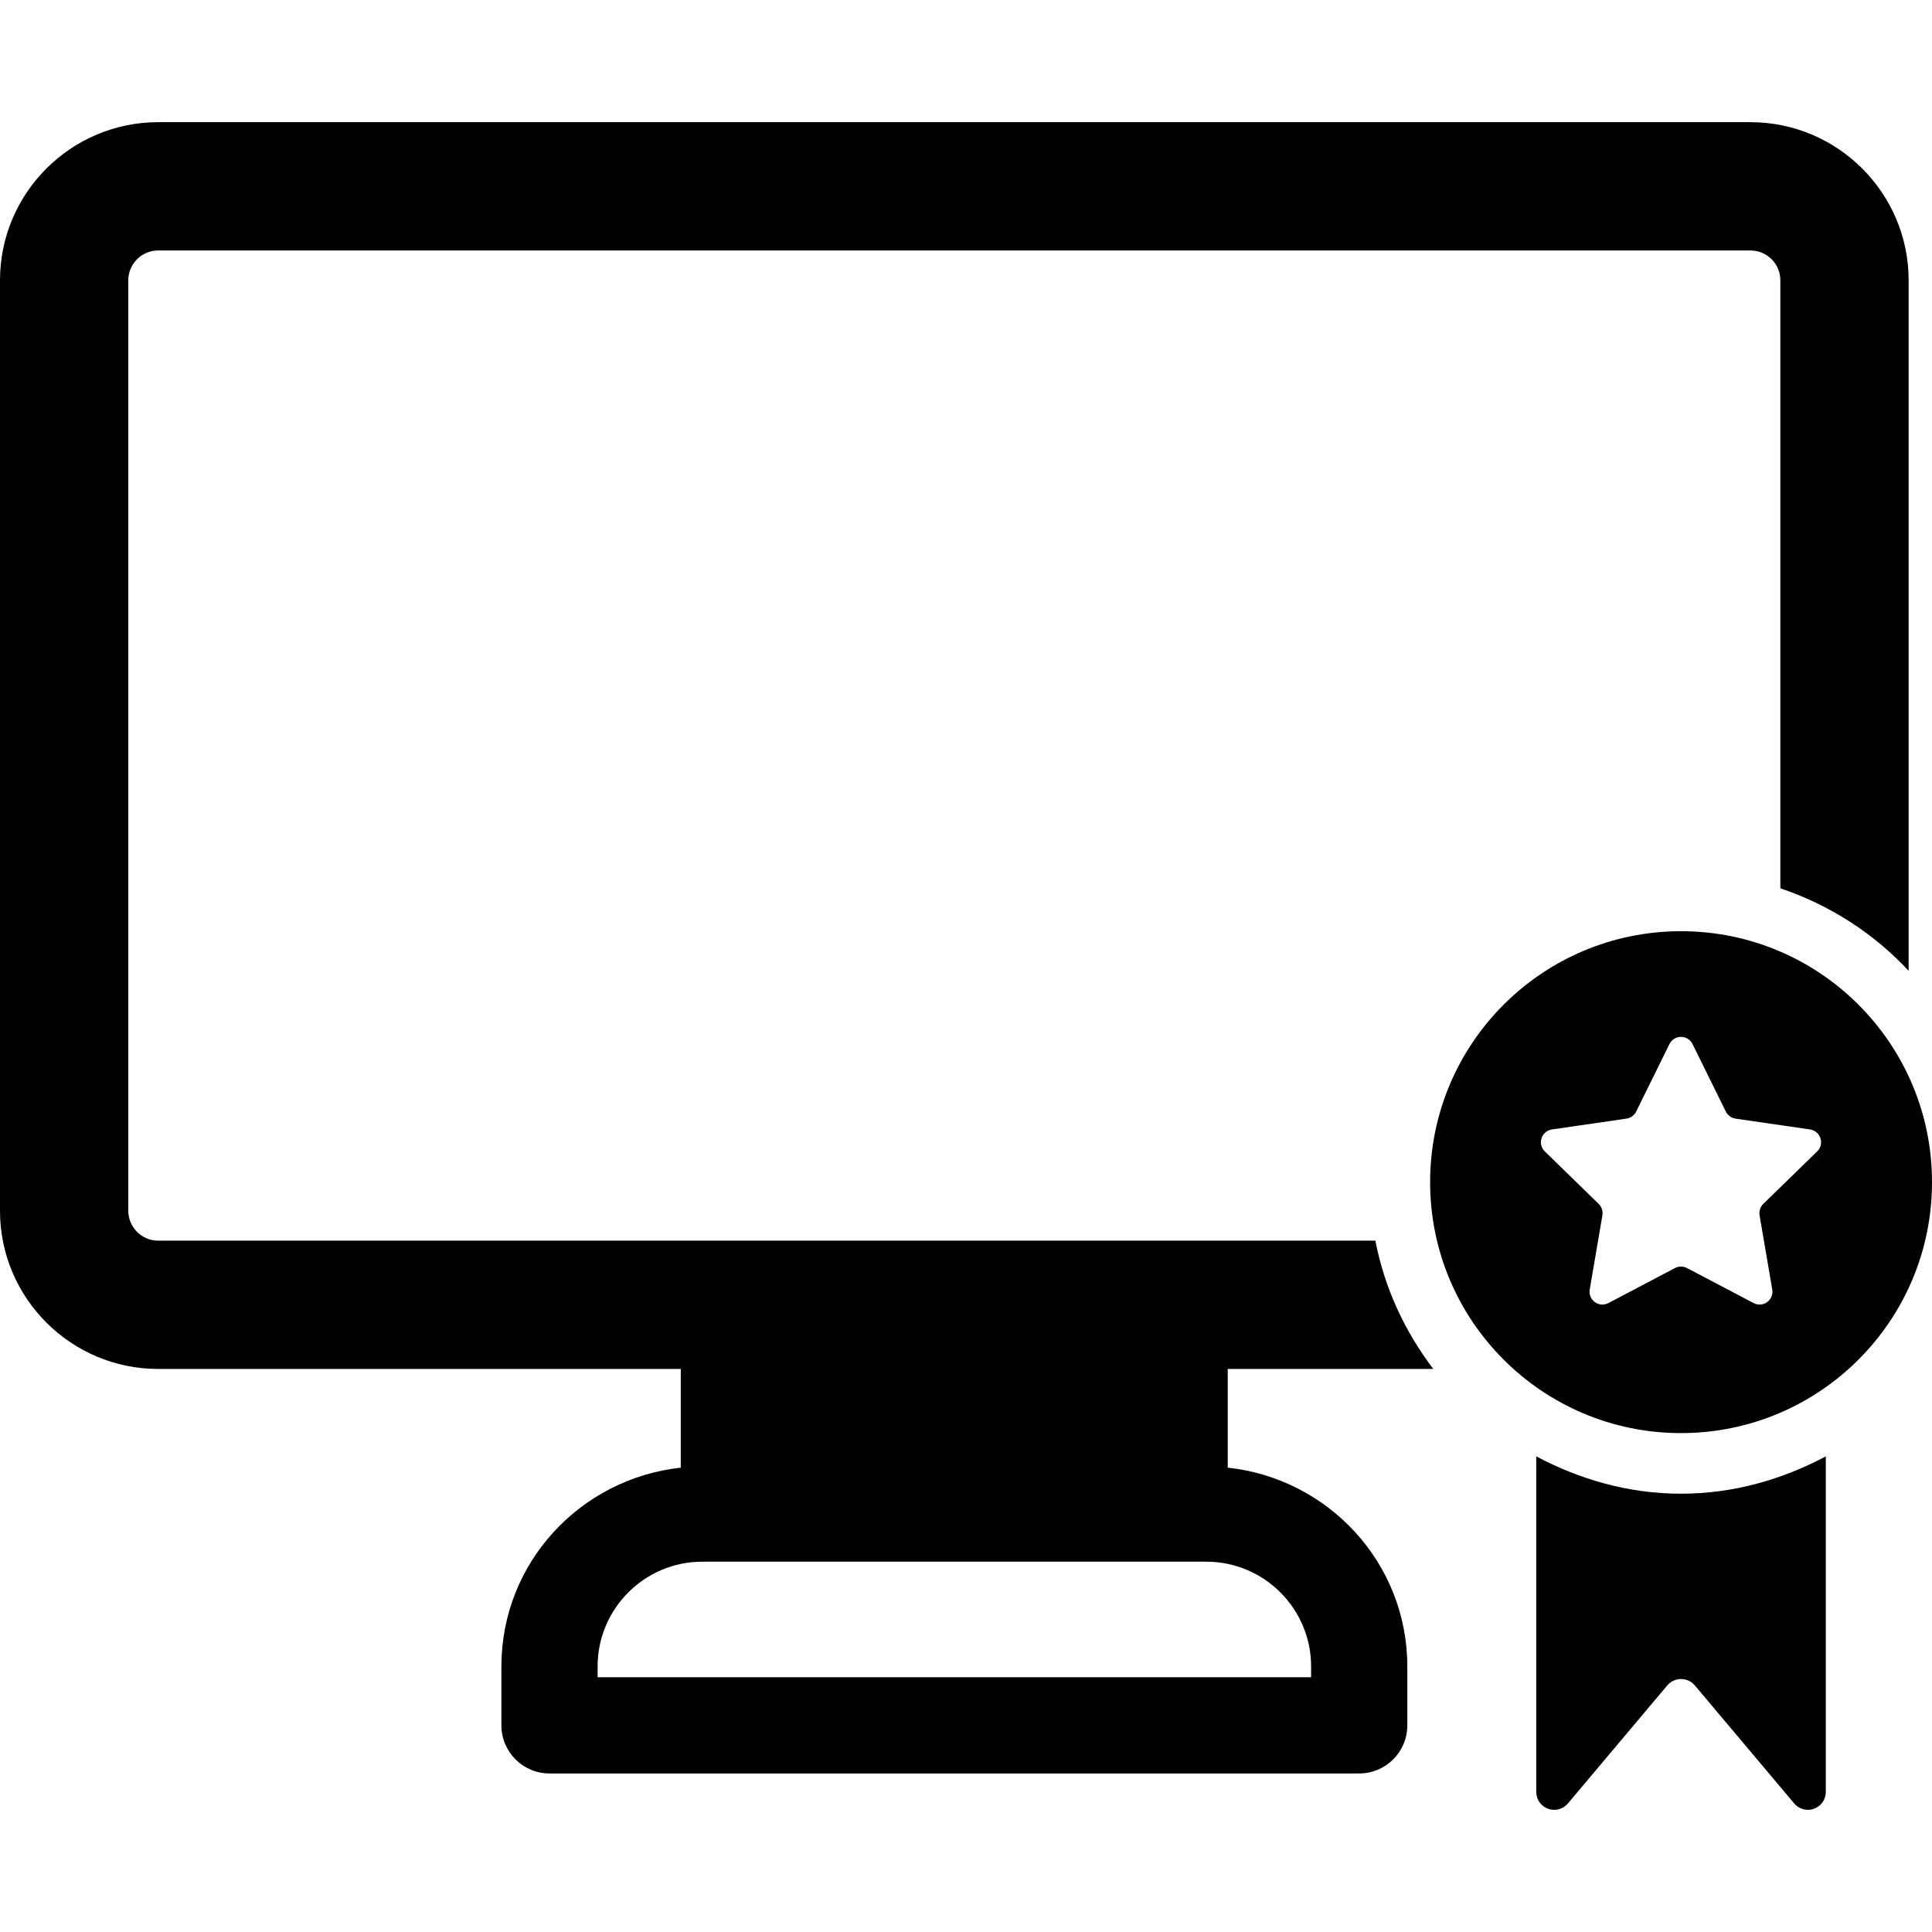 <?xml version="1.0" encoding="iso-8859-1"?>
<!-- Generator: Adobe Illustrator 18.0.0, SVG Export Plug-In . SVG Version: 6.00 Build 0)  -->
<!DOCTYPE svg PUBLIC "-//W3C//DTD SVG 1.1//EN" "http://www.w3.org/Graphics/SVG/1.1/DTD/svg11.dtd">
<svg version="1.1" id="Capa_1" xmlns="http://www.w3.org/2000/svg" xmlns:xlink="http://www.w3.org/1999/xlink" x="0px" y="0px"
	 viewBox="0 0 481.459 481.459" style="enable-background:new 0 0 481.459 481.459;" xml:space="preserve">
<g>
	<path d="M357.174,341.147c-7.049-9.309-12.148-20.086-14.428-31.973H39.416c-4.105,0-7.443-3.345-7.443-7.442V69.861
		c0-4.106,3.338-7.441,7.443-7.441h396.807c4.109,0,7.443,3.335,7.443,7.441v151.506c12.352,4.177,23.273,11.212,31.973,20.566
		V69.861c0-21.737-17.686-39.414-39.416-39.414H39.416C17.685,30.447,0,48.124,0,69.861v231.871
		c0,21.735,17.685,39.415,39.416,39.415h130.232v24.601c-25.065,2.714-44.699,23.751-44.699,49.522v14.689
		c0,6.625,5.367,11.991,11.988,11.991h201.781c6.623,0,11.988-5.366,11.988-11.991V415.27c0-25.781-19.67-46.825-44.752-49.53
		v-24.593H357.174z M326.727,415.27v2.7H148.926v-2.7c0-14.381,11.709-26.094,26.09-26.094h125.607
		C315.017,389.176,326.727,400.889,326.727,415.27z"/>
	<path d="M382.834,362.93v83.621c0,1.88,1.18,3.546,2.928,4.191c0.504,0.183,1.022,0.27,1.527,0.27c1.305,0,2.566-0.551,3.43-1.581
		l24.783-29.434c0.863-0.999,2.09-1.581,3.43-1.581c1.305,0,2.566,0.582,3.414,1.581l24.783,29.434
		c0.863,1.03,2.105,1.581,3.41,1.581c0.506,0,1.025-0.087,1.529-0.276c1.762-0.639,2.926-2.305,2.926-4.185V362.93
		c-10.824,5.75-22.988,9.306-36.076,9.306C405.807,372.236,393.658,368.672,382.834,362.93z"/>
	<path d="M418.918,232.059c-34.539,0-62.529,27.999-62.529,62.536c0,34.546,27.99,62.538,62.529,62.538
		c34.533,0,62.541-27.992,62.541-62.538C481.459,260.058,453.451,232.059,418.918,232.059z M452.853,286.924L439.4,300.032
		c-0.736,0.731-1.086,1.785-0.912,2.823l3.162,18.505c0.205,1.202-0.301,2.416-1.275,3.131c-0.99,0.716-2.279,0.811-3.381,0.235
		l-16.598-8.732c-0.932-0.478-2.047-0.478-2.975,0l-16.602,8.732c-1.102,0.575-2.393,0.48-3.381-0.235
		c-0.977-0.715-1.48-1.929-1.277-3.131l3.164-18.505c0.174-1.038-0.176-2.092-0.912-2.823l-13.453-13.107
		c-0.863-0.849-1.195-2.115-0.803-3.279c0.375-1.157,1.369-1.999,2.582-2.182l18.563-2.697c1.059-0.15,1.955-0.81,2.426-1.754
		l8.305-16.835c0.555-1.094,1.656-1.788,2.885-1.788c1.207,0,2.309,0.694,2.861,1.788l8.307,16.835
		c0.475,0.944,1.369,1.603,2.426,1.754l18.566,2.697c1.207,0.183,2.203,1.025,2.576,2.182
		C454.053,284.809,453.719,286.076,452.853,286.924z"/>
</g>
<g>
</g>
<g>
</g>
<g>
</g>
<g>
</g>
<g>
</g>
<g>
</g>
<g>
</g>
<g>
</g>
<g>
</g>
<g>
</g>
<g>
</g>
<g>
</g>
<g>
</g>
<g>
</g>
<g>
</g>
</svg>
